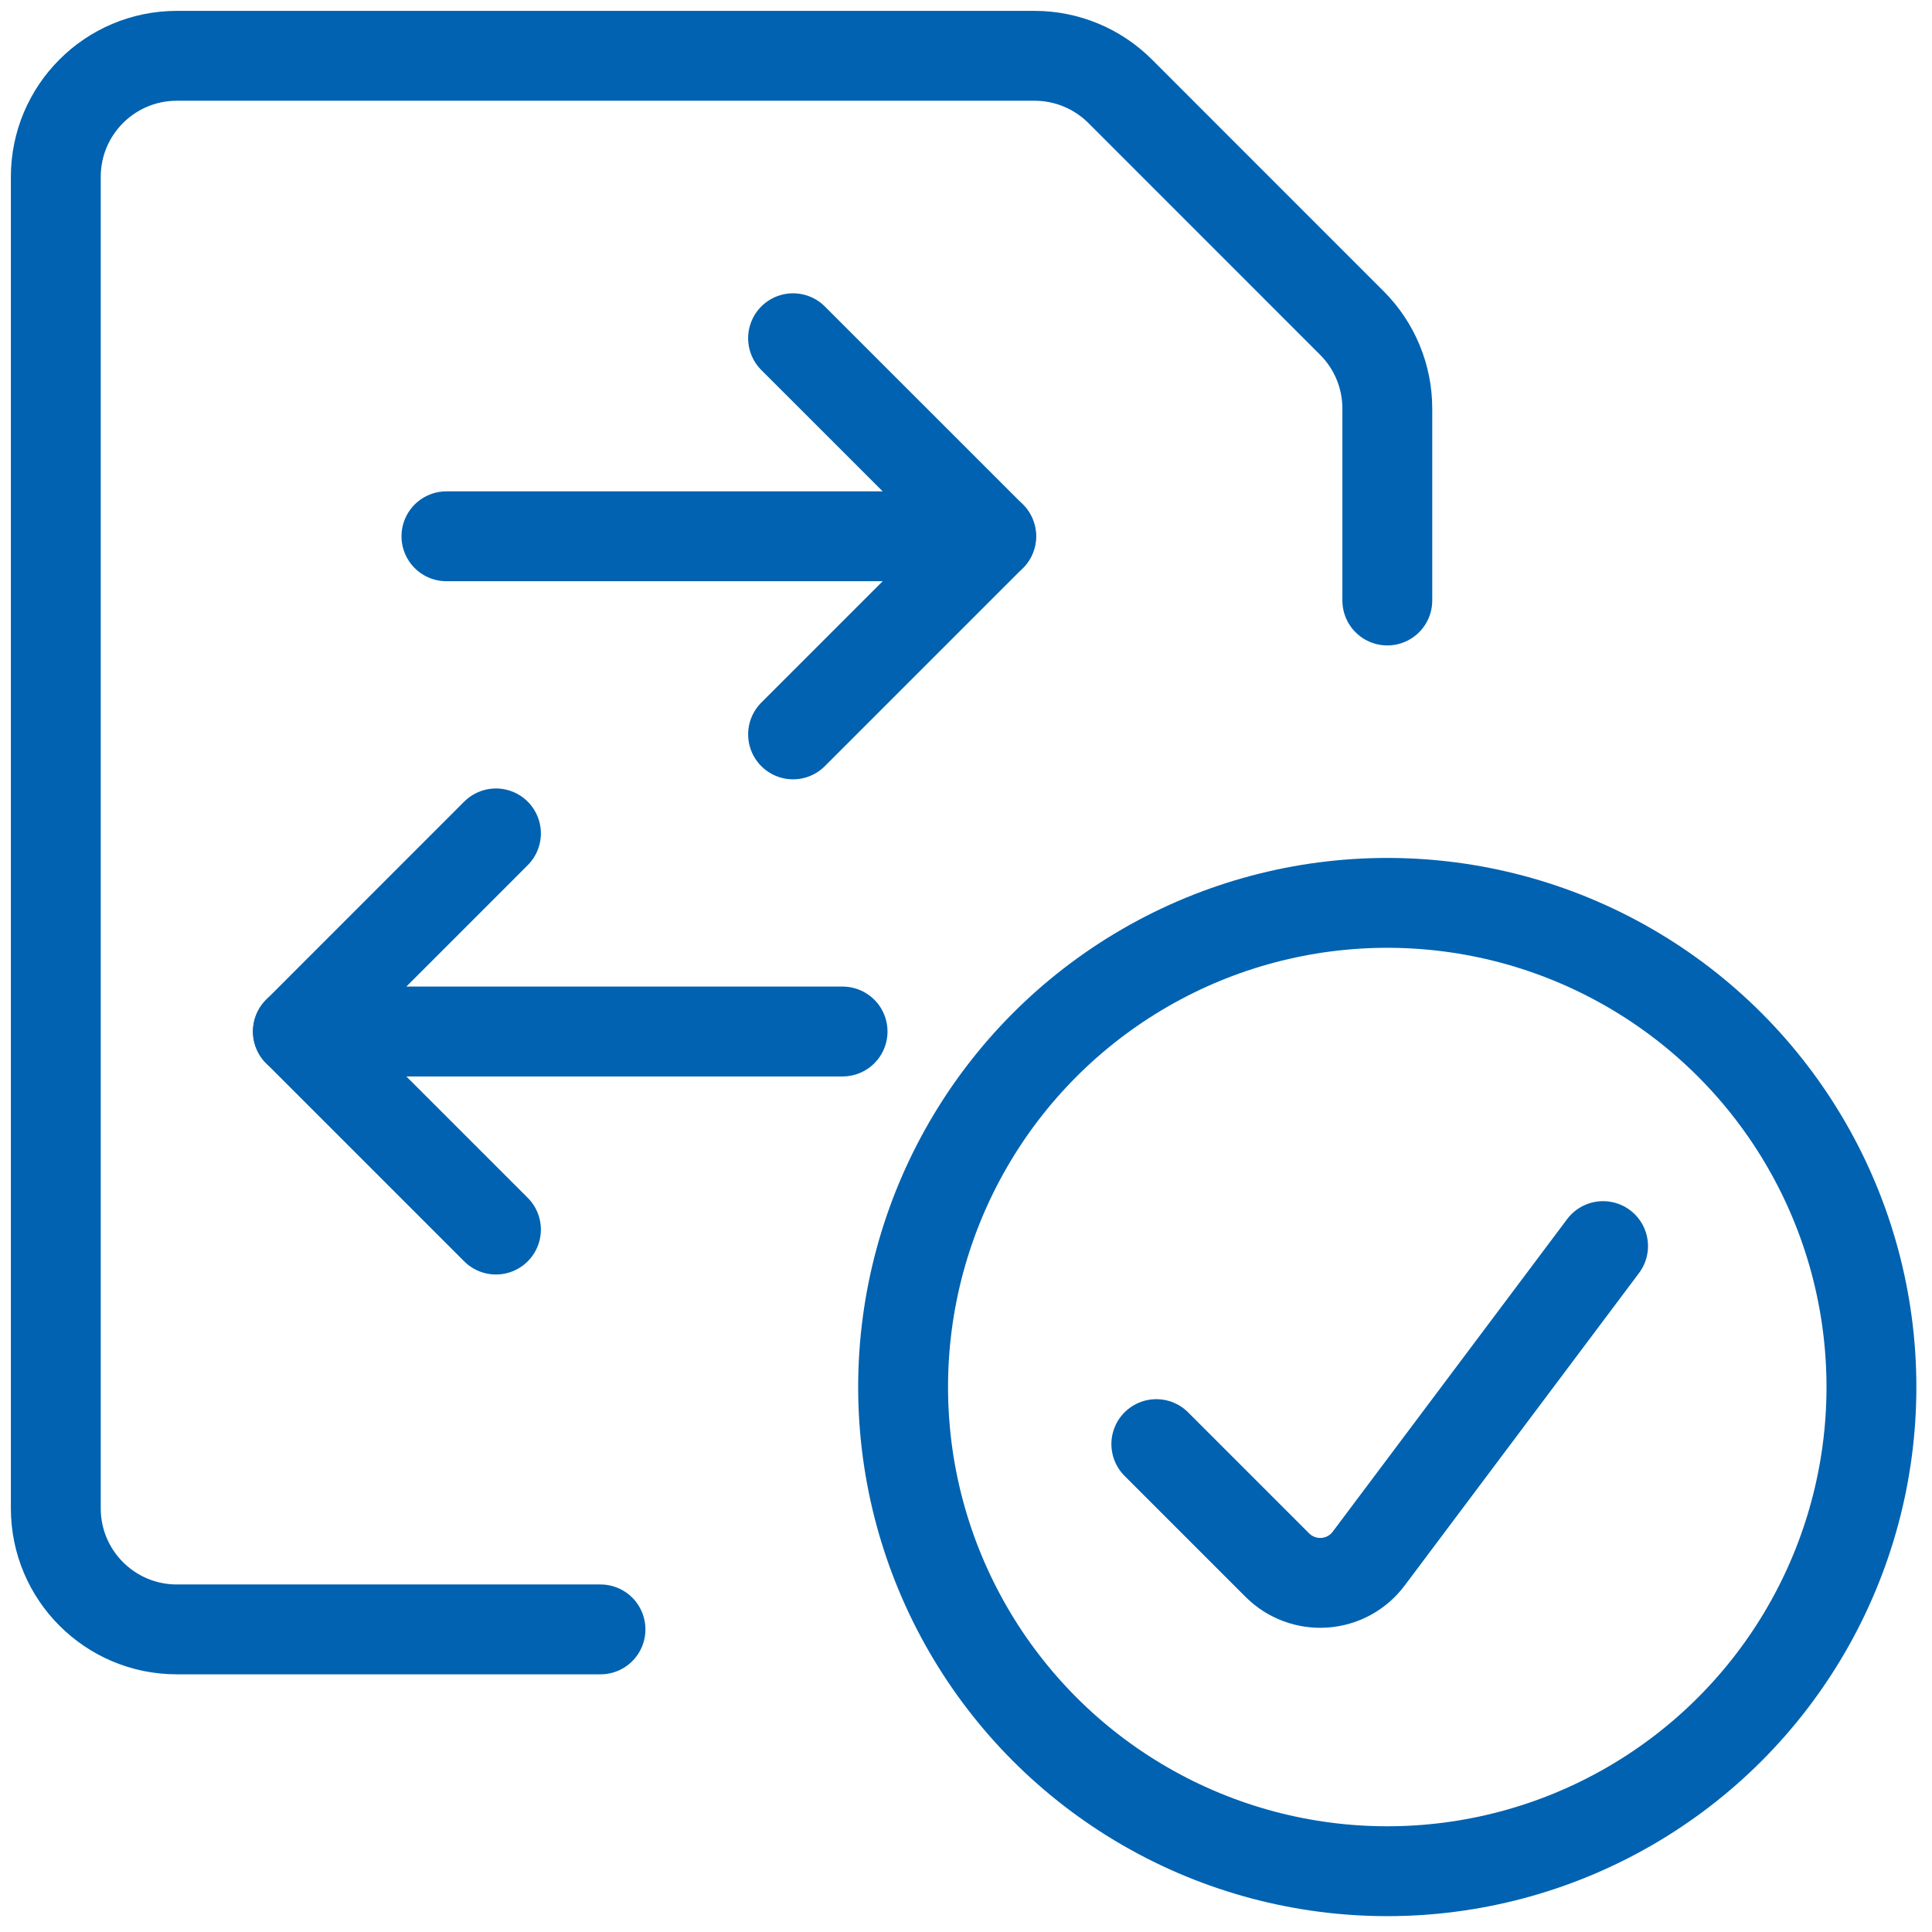 <?xml version="1.0" encoding="UTF-8"?>
<svg width="43px" height="43px" viewBox="0 0 43 43" version="1.1" xmlns="http://www.w3.org/2000/svg" xmlns:xlink="http://www.w3.org/1999/xlink">
    <title>data-transfer-check</title>
    <g id="Symbols" stroke="none" stroke-width="1" fill="none" fill-rule="evenodd" stroke-linecap="round" stroke-linejoin="round">
        <g id="Scoped-consent" transform="translate(1, -16)" stroke="#0062B0" stroke-width="2">
            <g id="data-transfer-check" transform="translate(0, 17)">
                <path d="M12.365,35.265 L2.936,35.265 C1.448,35.265 0.242,34.059 0.242,32.571 L0.242,2.936 C0.242,1.448 1.448,0.242 2.936,0.242 L22.026,0.242 C22.74,0.242 23.425,0.526 23.93,1.03 L29.088,6.189 C29.593,6.694 29.877,7.378 29.877,8.092 L29.877,12.365" id="Path"></path>
                <g id="Group-8" transform="translate(5.63, 6.528)">
                    <line x1="3.306" y1="4.408" x2="15.43" y2="4.408" id="Path"></line>
                    <polyline id="Path" points="11.021 0 15.43 4.408 11.021 8.817"></polyline>
                    <line x1="12.123" y1="15.43" x2="0" y2="15.43" id="Path"></line>
                    <polyline id="Path" points="4.408 19.838 0 15.43 4.408 11.021"></polyline>
                </g>
                <g id="Group-7" transform="translate(19.1, 19.095)">
                    <circle id="Oval" cx="10.776" cy="10.776" r="10.776"></circle>
                    <path d="M15.579,7.639 L10.361,14.597 C10.127,14.909 9.768,15.104 9.379,15.131 C8.989,15.159 8.606,15.016 8.33,14.74 L5.636,12.046" id="Path"></path>
                </g>
            </g>
        </g>
    </g>
</svg>